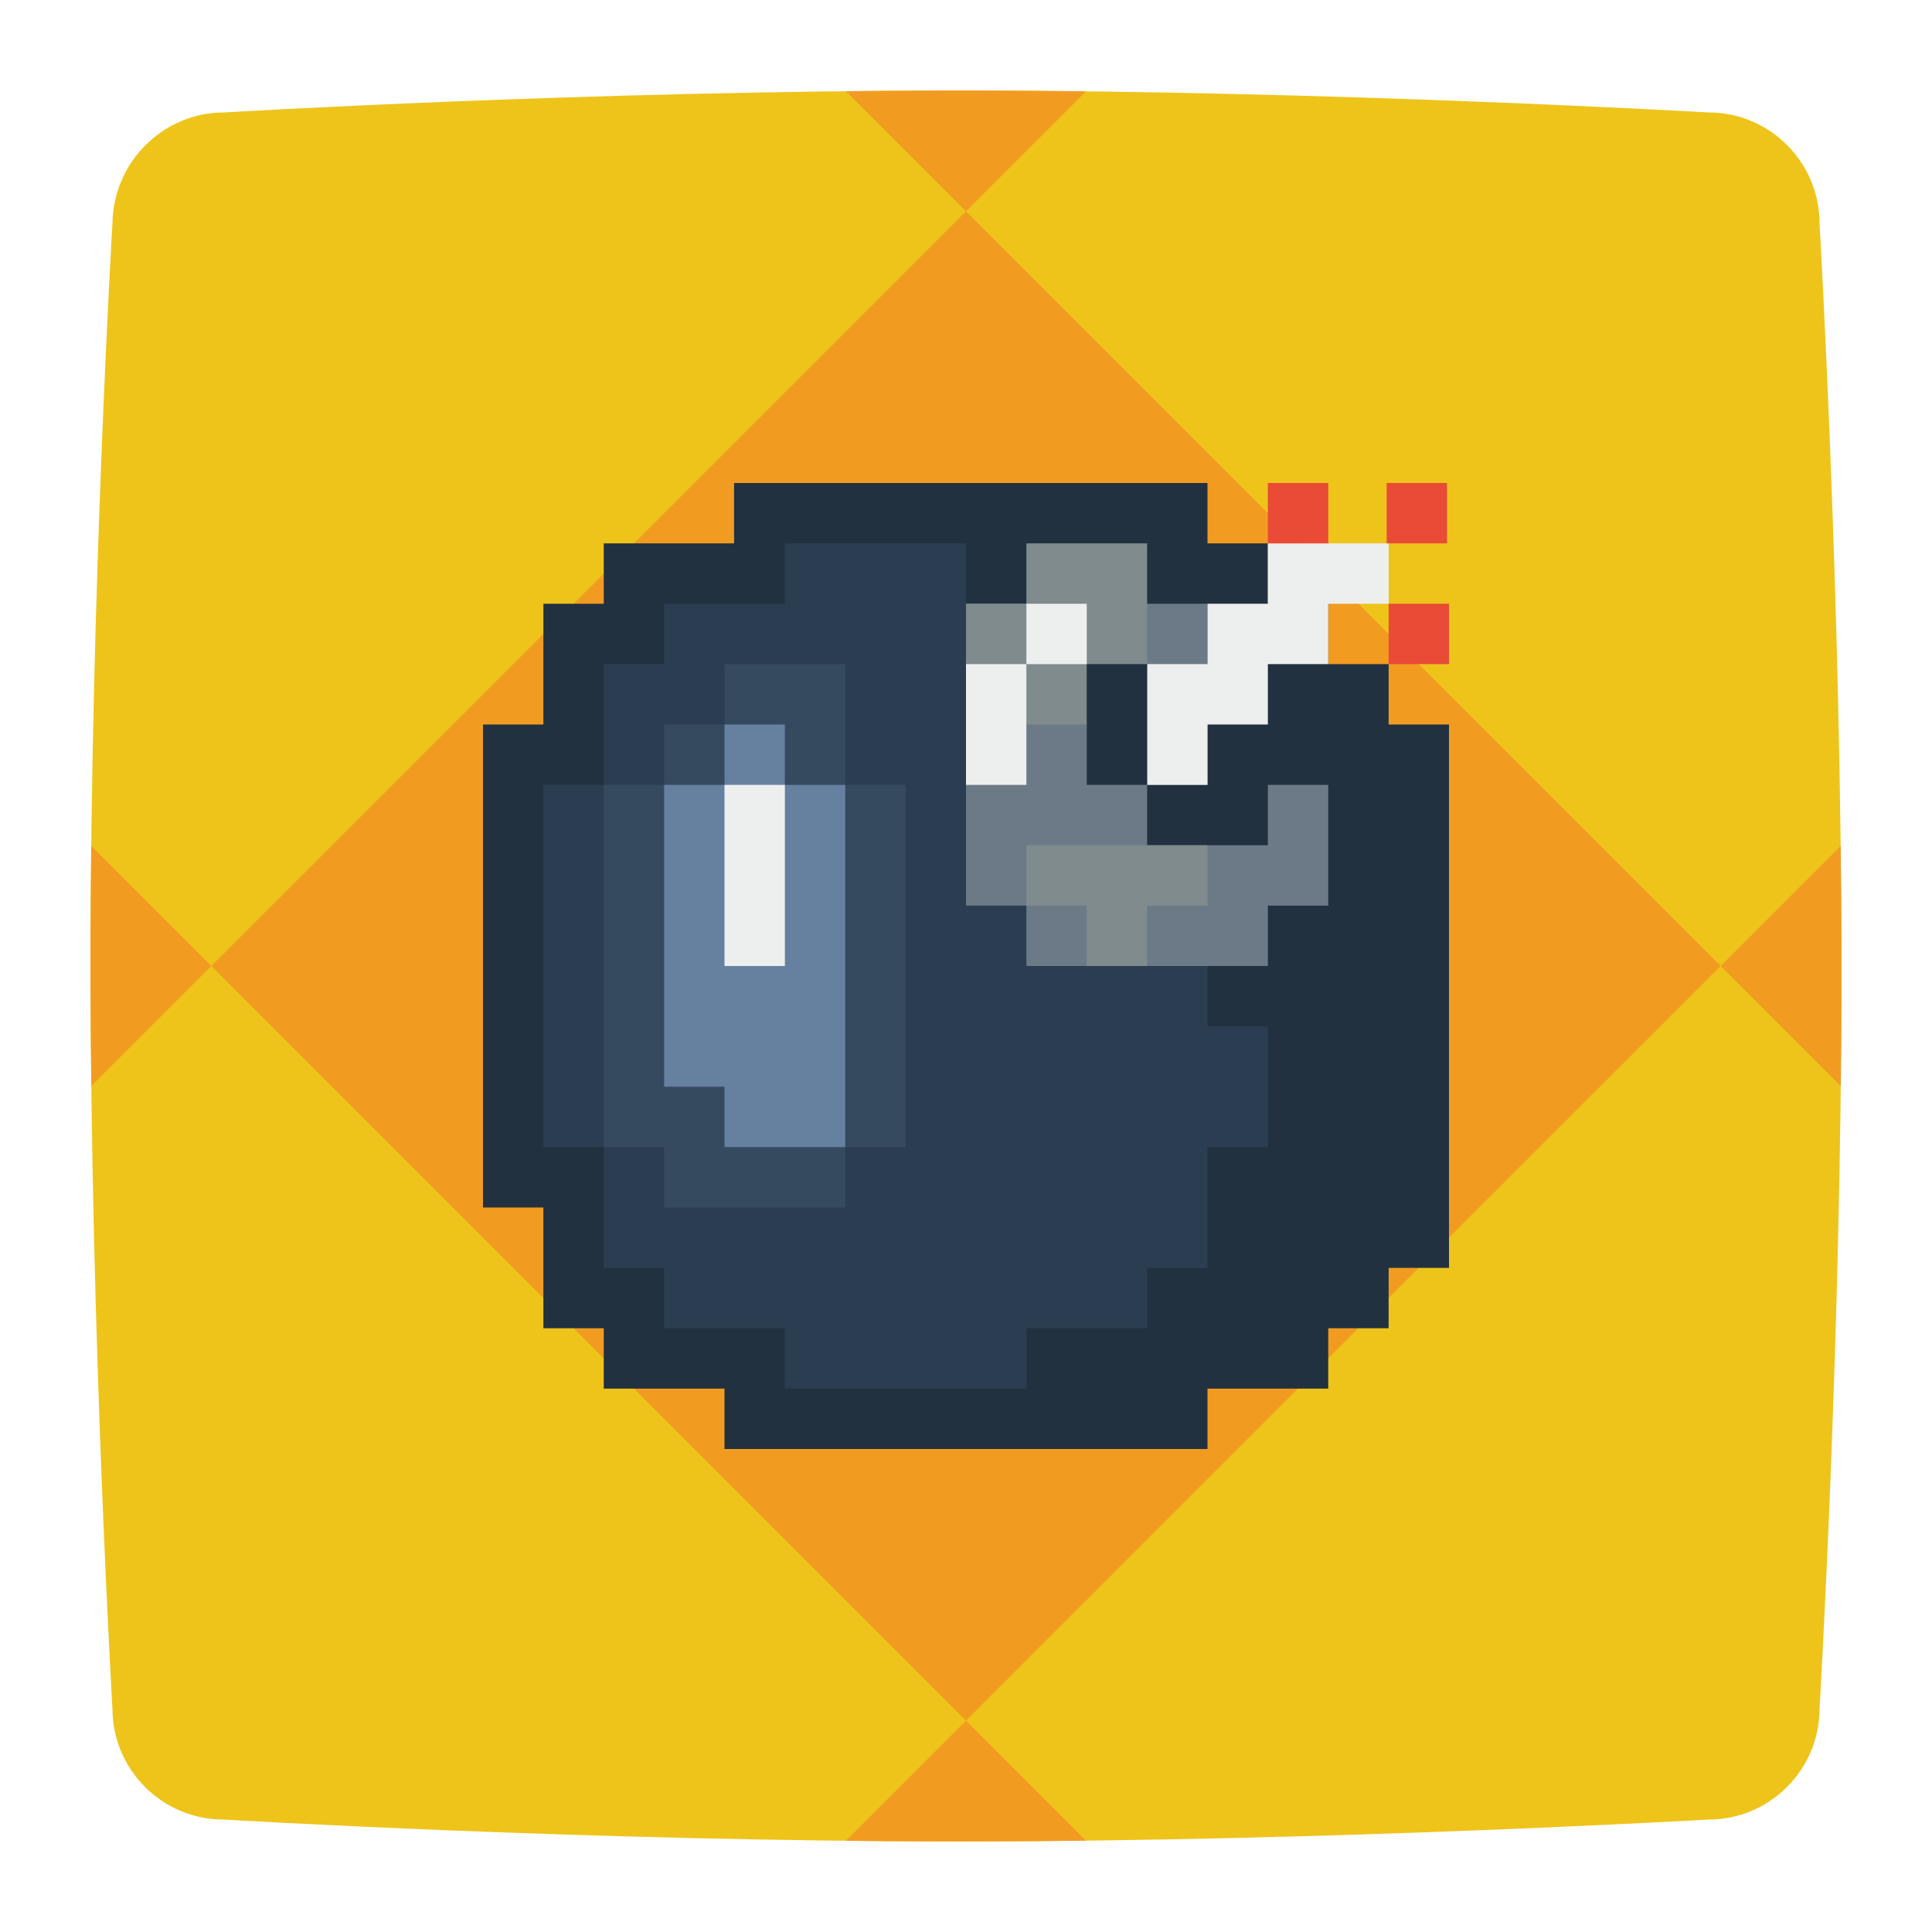 <svg xmlns="http://www.w3.org/2000/svg" viewBox="0 0 256 256"><g fill-rule="evenodd" clip-rule="evenodd"><path fill="#eec41b" d="M29.7 14.901S77.9 12 127.3 12c49 0 99.1 2.901 99.1 2.901 8.1 0 14.7 6.603 14.7 14.706 0 0 2.9 49.721 2.9 99.143 0 48.921-2.9 97.642-2.9 97.642 0 8.104-6.6 14.706-14.7 14.706 0 0-50.2 2.901-99.1 2.901-49.4 0-97.7-2.901-97.7-2.901-8.1 0-14.7-6.603-14.7-14.706 0 0-2.9-49.521-2.9-98.843 0-49.021 2.9-97.942 2.9-97.942.1-8.103 6.7-14.706 14.8-14.706"/><path fill="#f19c21" d="m27.999 128 99.999-99.999L227.996 128l-99.998 99.999zM127.3 244c5.541 0 11.097-.038 16.596-.104L128 228l-15.913 15.913c5.025.056 10.113.087 15.213.087"/><path fill="#f19c21" d="M12 127.55c0 5.471.036 10.943.099 16.351L28 128l-15.91-15.91c-.057 5.114-.09 10.286-.09 15.46M127.3 12c-5.101 0-10.189.031-15.213.087L128 28l15.897-15.897A1385 1385 0 0 0 127.3 12M228 128l15.912 15.912c.056-5.016.088-10.088.088-15.162 0-5.57-.037-11.142-.102-16.648z"/></g><path fill="#223140" d="M184 96v-8h-8v-8h-8v-8h-8v-8H97.27v8H80v8h-8v16h-8v64h8v16h8v8h16v8h64v-8h16v-8h8v-8h8V96z"/><path fill="#2b3e51" d="M168 136h-8v-8h-24v-8h-8V72h-24v8H88v8h-8v16h-8v48h8v16h8v8h16v8h32v-8h16v-8h8v-16h8z"/><path fill="#35495f" d="M120 104h-8V88H96v8h-8v8h-8v48h8v8h24v-8h8z"/><path fill="#6680a0" d="M104 104v-8h-8v8h-8v40h8v8h16v-48z"/><path fill="#6c7a88" d="M168 104v8h-16v-8h8V80h-32v40h8v8h32v-8h8v-16z"/><path fill="#edefef" d="M96 104h8v24h-8zm72-32v8h-8v8h-8v16h8v-8h8v-8h8v-8h8v-8h-8z"/><path fill="#e94b36" d="M168 64h8v8h-8zm15.737 0h8v8h-8zM184 80h8v8h-8z"/><path fill="#7f8b8c" d="M136 72h16v16h-16z"/><path fill="#7f8b8c" d="M128 80h16v16h-16z"/><path fill="#edefef" d="M128 88h8v16h-8zm8-8h8v8h-8z"/><path fill="#223140" d="M144 88h8v16h-8z"/><path fill="#7f8b8c" d="M160 112h-24v8h8v8h8v-8h8z"/></svg>